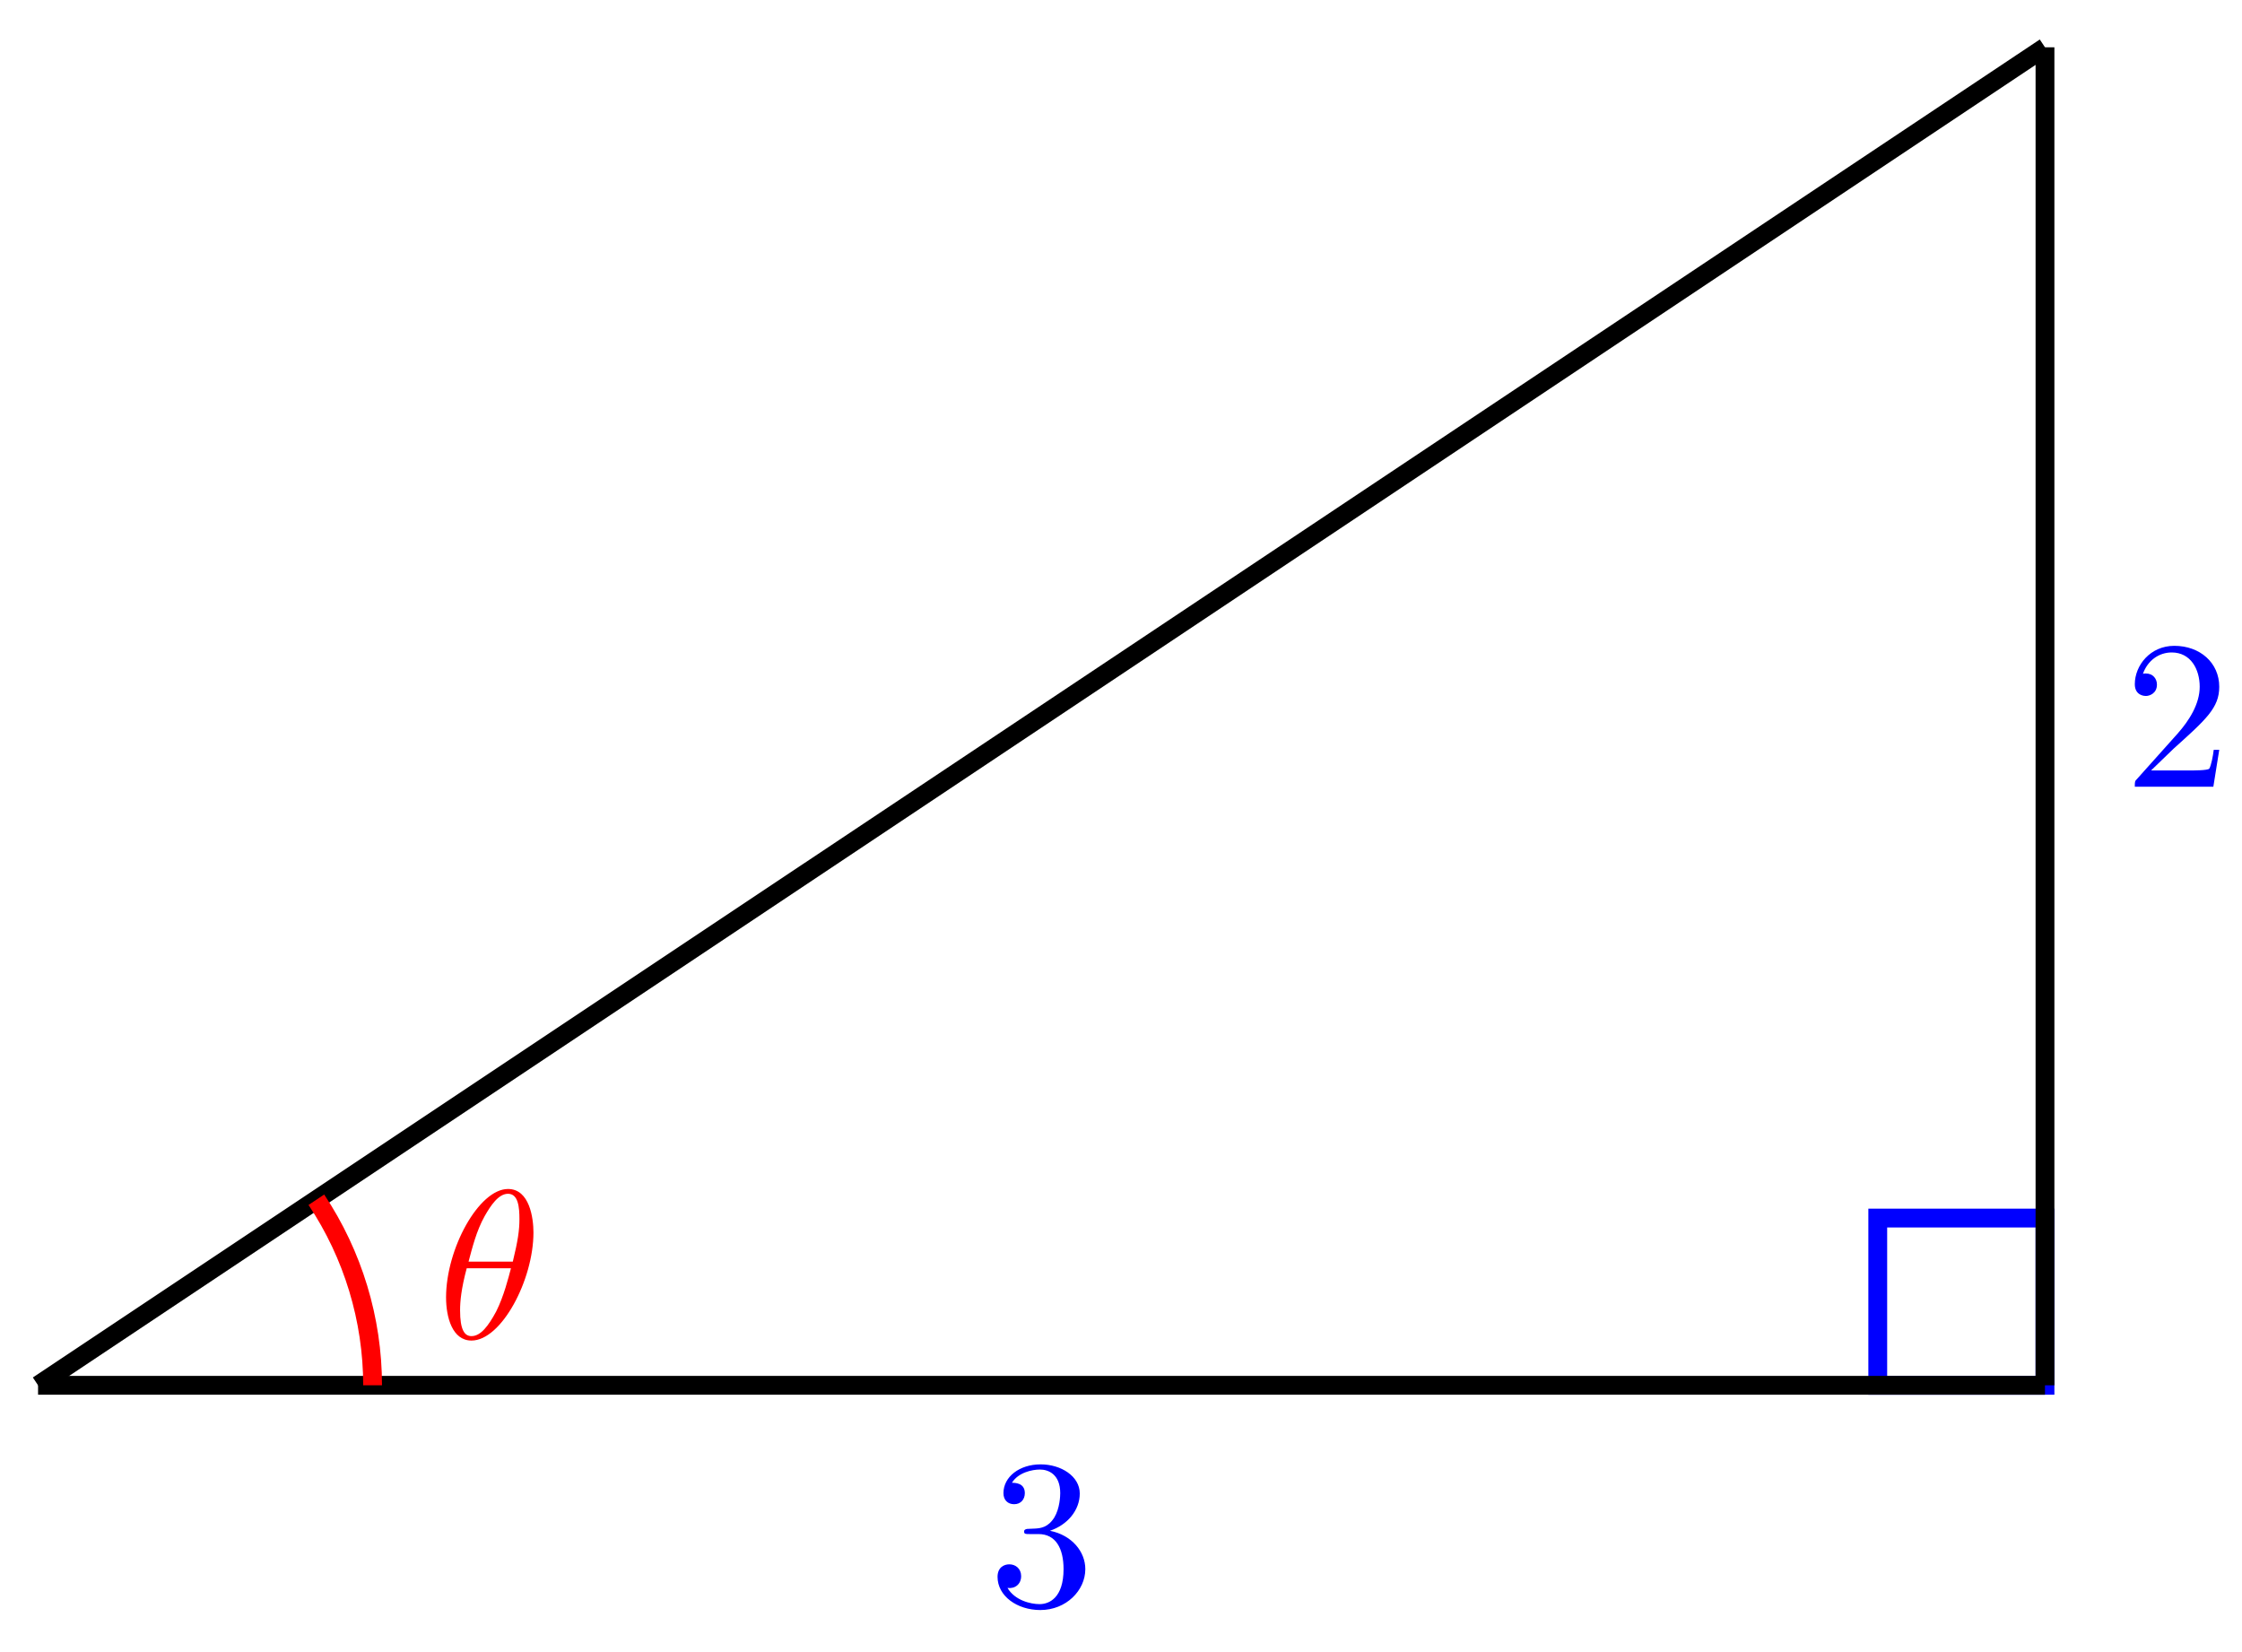 <?xml version="1.0" encoding="UTF-8"?>
<svg xmlns="http://www.w3.org/2000/svg" xmlns:xlink="http://www.w3.org/1999/xlink" width="95pt" height="70pt" viewBox="0 0 95 70" version="1.1">
<defs>
<g>
<symbol overflow="visible" id="glyph0-0">
<path style="stroke:none;" d=""/>
</symbol>
<symbol overflow="visible" id="glyph0-1">
<path style="stroke:none;" d="M 4.094 -1.531 C 4.094 -2.266 3.531 -2.969 2.594 -3.156 C 3.344 -3.406 3.859 -4.031 3.859 -4.734 C 3.859 -5.469 3.062 -5.969 2.203 -5.969 C 1.297 -5.969 0.625 -5.438 0.625 -4.75 C 0.625 -4.453 0.812 -4.281 1.078 -4.281 C 1.359 -4.281 1.531 -4.484 1.531 -4.75 C 1.531 -5.188 1.109 -5.188 0.984 -5.188 C 1.25 -5.625 1.844 -5.75 2.172 -5.75 C 2.531 -5.75 3.031 -5.547 3.031 -4.75 C 3.031 -4.641 3.016 -4.109 2.781 -3.719 C 2.516 -3.297 2.203 -3.266 1.984 -3.25 C 1.906 -3.25 1.688 -3.234 1.625 -3.234 C 1.562 -3.219 1.5 -3.203 1.5 -3.125 C 1.5 -3.016 1.562 -3.016 1.719 -3.016 L 2.109 -3.016 C 2.844 -3.016 3.172 -2.406 3.172 -1.531 C 3.172 -0.312 2.562 -0.047 2.156 -0.047 C 1.781 -0.047 1.109 -0.203 0.797 -0.734 C 1.109 -0.688 1.375 -0.891 1.375 -1.234 C 1.375 -1.547 1.141 -1.734 0.875 -1.734 C 0.656 -1.734 0.375 -1.609 0.375 -1.203 C 0.375 -0.391 1.203 0.203 2.188 0.203 C 3.281 0.203 4.094 -0.625 4.094 -1.531 Z M 4.094 -1.531 "/>
</symbol>
<symbol overflow="visible" id="glyph0-2">
<path style="stroke:none;" d="M 4.031 -1.562 L 3.797 -1.562 C 3.766 -1.297 3.688 -0.891 3.609 -0.766 C 3.547 -0.688 2.953 -0.688 2.75 -0.688 L 1.141 -0.688 L 2.094 -1.609 C 3.484 -2.859 4.031 -3.344 4.031 -4.234 C 4.031 -5.25 3.219 -5.969 2.125 -5.969 C 1.109 -5.969 0.453 -5.141 0.453 -4.344 C 0.453 -3.844 0.891 -3.844 0.922 -3.844 C 1.078 -3.844 1.391 -3.953 1.391 -4.328 C 1.391 -4.562 1.234 -4.797 0.922 -4.797 C 0.844 -4.797 0.828 -4.797 0.797 -4.781 C 1 -5.359 1.484 -5.688 2.016 -5.688 C 2.828 -5.688 3.203 -4.969 3.203 -4.234 C 3.203 -3.516 2.766 -2.812 2.266 -2.25 L 0.547 -0.328 C 0.453 -0.234 0.453 -0.219 0.453 0 L 3.781 0 Z M 4.031 -1.562 "/>
</symbol>
<symbol overflow="visible" id="glyph1-0">
<path style="stroke:none;" d=""/>
</symbol>
<symbol overflow="visible" id="glyph1-1">
<path style="stroke:none;" d="M 4.078 -4.484 C 4.078 -5.078 3.922 -6.328 3 -6.328 C 1.766 -6.328 0.375 -3.797 0.375 -1.734 C 0.375 -0.891 0.641 0.094 1.453 0.094 C 2.719 0.094 4.078 -2.469 4.078 -4.484 Z M 1.328 -3.25 C 1.484 -3.828 1.656 -4.547 2.016 -5.188 C 2.266 -5.625 2.594 -6.125 3 -6.125 C 3.438 -6.125 3.484 -5.547 3.484 -5.047 C 3.484 -4.594 3.422 -4.141 3.203 -3.25 Z M 3.125 -2.969 C 3.016 -2.562 2.828 -1.797 2.5 -1.141 C 2.172 -0.531 1.844 -0.094 1.453 -0.094 C 1.156 -0.094 0.969 -0.359 0.969 -1.188 C 0.969 -1.562 1.016 -2.094 1.25 -2.969 Z M 3.125 -2.969 "/>
</symbol>
</g>
</defs>
<g id="surface1">
<path style="fill:none;stroke-width:0.797;stroke-linecap:butt;stroke-linejoin:miter;stroke:rgb(0%,0%,100%);stroke-opacity:1;stroke-miterlimit:10;" d="M 85.039 0 L 85.039 7.086 L 77.953 7.086 L 77.953 0 Z M 85.039 0 " transform="matrix(1,0,0,-1,1.613,58.696)"/>
<path style="fill:none;stroke-width:0.797;stroke-linecap:butt;stroke-linejoin:miter;stroke:rgb(0%,0%,0%);stroke-opacity:1;stroke-miterlimit:10;" d="M -0 0 L 85.039 0 " transform="matrix(1,0,0,-1,1.613,58.696)"/>
<g style="fill:rgb(0%,0%,100%);fill-opacity:1;">
  <use xlink:href="#glyph0-1" x="41.894" y="68.015"/>
</g>
<path style="fill:none;stroke-width:0.797;stroke-linecap:butt;stroke-linejoin:miter;stroke:rgb(0%,0%,0%);stroke-opacity:1;stroke-miterlimit:10;" d="M 85.039 0 L 85.039 56.692 " transform="matrix(1,0,0,-1,1.613,58.696)"/>
<g style="fill:rgb(0%,0%,100%);fill-opacity:1;">
  <use xlink:href="#glyph0-2" x="90.005" y="33.333"/>
</g>
<path style="fill:none;stroke-width:0.797;stroke-linecap:butt;stroke-linejoin:miter;stroke:rgb(0%,0%,0%);stroke-opacity:1;stroke-miterlimit:10;" d="M 85.039 56.692 L -0 0 " transform="matrix(1,0,0,-1,1.613,58.696)"/>
<path style="fill:none;stroke-width:0.797;stroke-linecap:butt;stroke-linejoin:miter;stroke:rgb(100%,0%,0%);stroke-opacity:1;stroke-miterlimit:10;" d="M 14.175 0 C 14.175 2.797 13.343 5.535 11.792 7.863 " transform="matrix(1,0,0,-1,1.613,58.696)"/>
<g style="fill:rgb(100%,0%,0%);fill-opacity:1;">
  <use xlink:href="#glyph1-1" x="18.526" y="56.706"/>
</g>
</g>
</svg>
